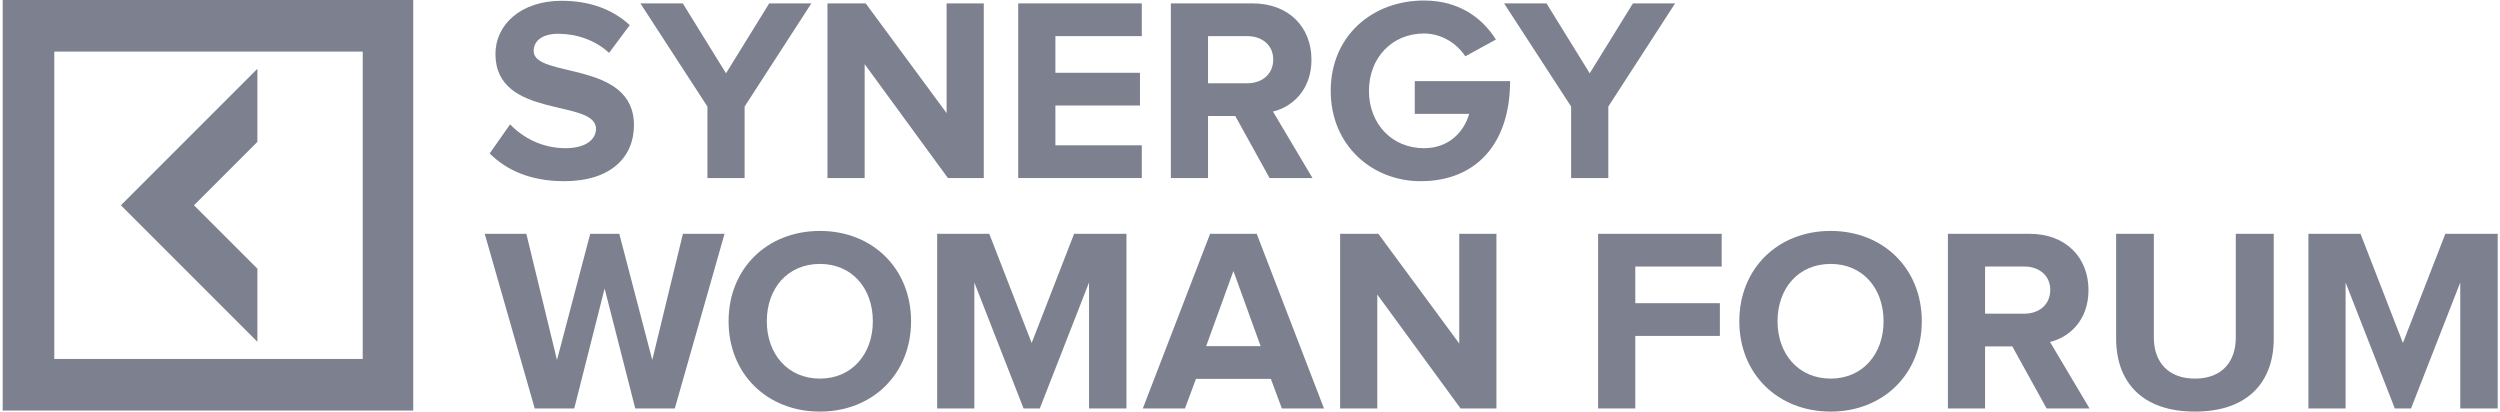 <svg width="164" height="27" viewBox="0 0 164 27" fill="none" xmlns="http://www.w3.org/2000/svg">
<path d="M7.932 13.466L16.885 22.419V17.625L12.726 13.466L16.885 9.306V4.512L7.932 13.466Z" fill="#7D808E"/>
<path fill-rule="evenodd" clip-rule="evenodd" d="M0.177 26.931V0H27.108V26.931H0.177ZM3.561 3.384V23.547H23.794V3.384H3.561Z" fill="#7D808E"/>
<path d="M37.001 11.886C40.076 11.886 41.587 10.305 41.587 8.21C41.587 3.933 35.009 5.153 35.009 3.349C35.009 2.662 35.593 2.216 36.623 2.216C37.791 2.216 39.028 2.611 39.955 3.469L41.312 1.649C40.179 0.601 38.667 0.052 36.847 0.052C34.15 0.052 32.501 1.632 32.501 3.538C32.501 7.849 39.097 6.458 39.097 8.45C39.097 9.12 38.461 9.721 37.104 9.721C35.524 9.721 34.27 9 33.463 8.158L32.123 10.065C33.205 11.147 34.786 11.886 37.001 11.886Z" fill="#7D808E"/>
<path d="M48.846 11.679V6.99L53.225 0.223H50.46L47.626 4.809L44.792 0.223H42.01L46.407 6.99V11.679H48.846Z" fill="#7D808E"/>
<path d="M64.536 11.679V0.223H62.097V7.42L56.79 0.223H54.282V11.679H56.721V4.208L62.183 11.679H64.536Z" fill="#7D808E"/>
<path d="M74.902 11.679V9.532H69.234V6.922H74.782V4.775H69.234V2.37H74.902V0.223H66.795V11.679H74.902Z" fill="#7D808E"/>
<path d="M86.1 11.679L83.507 7.317C84.743 7.025 86.032 5.926 86.032 3.916C86.032 1.786 84.555 0.223 82.167 0.223H76.808V11.679H79.247V7.609H81.034L83.284 11.679H86.1ZM81.824 5.462H79.247V2.37H81.824C82.785 2.37 83.524 2.954 83.524 3.899C83.524 4.878 82.785 5.462 81.824 5.462Z" fill="#7D808E"/>
<path d="M93.187 11.886C96.845 11.886 99.061 9.412 99.061 5.324H92.809V7.471H96.381C96.021 8.674 95.042 9.721 93.41 9.721C91.314 9.721 89.803 8.124 89.803 5.96C89.803 3.796 91.314 2.198 93.41 2.198C94.612 2.198 95.591 2.885 96.124 3.693L98.133 2.594C97.275 1.237 95.78 0.034 93.41 0.034C90.043 0.034 87.295 2.336 87.295 5.96C87.295 9.567 90.043 11.886 93.187 11.886Z" fill="#7D808E"/>
<path d="M105.505 11.679V6.99L109.885 0.223H107.119L104.285 4.809L101.451 0.223H98.669L103.066 6.99V11.679H105.505Z" fill="#7D808E"/>
<path d="M44.267 26.794L47.53 15.338H44.799L42.789 23.616L40.625 15.338H38.719L36.538 23.616L34.528 15.338H31.797L35.078 26.794H37.671L39.663 18.927L41.673 26.794H44.267Z" fill="#7D808E"/>
<path d="M53.789 27C57.242 27 59.766 24.527 59.766 21.074C59.766 17.622 57.242 15.149 53.789 15.149C50.32 15.149 47.795 17.622 47.795 21.074C47.795 24.527 50.32 27 53.789 27ZM53.789 24.836C51.66 24.836 50.303 23.204 50.303 21.074C50.303 18.927 51.66 17.313 53.789 17.313C55.902 17.313 57.259 18.927 57.259 21.074C57.259 23.204 55.902 24.836 53.789 24.836Z" fill="#7D808E"/>
<path d="M73.896 26.794V15.338H70.461L67.678 22.5L64.896 15.338H61.478V26.794H63.917V18.532L67.146 26.794H68.211L71.44 18.532V26.794H73.896Z" fill="#7D808E"/>
<path d="M86.854 26.794L82.44 15.338H79.383L74.969 26.794H77.734L78.455 24.853H83.368L84.089 26.794H86.854ZM82.698 22.706H79.125L80.912 17.777L82.698 22.706Z" fill="#7D808E"/>
<path d="M98.166 26.794V15.338H95.727V22.534L90.42 15.338H87.912V26.794H90.351V19.323L95.813 26.794H98.166Z" fill="#7D808E"/>
<path d="M107.275 26.794V22.036H112.823V19.889H107.275V17.485H112.943V15.338H104.836V26.794H107.275Z" fill="#7D808E"/>
<path d="M120.093 27C123.545 27 126.07 24.527 126.07 21.074C126.07 17.622 123.545 15.149 120.093 15.149C116.624 15.149 114.099 17.622 114.099 21.074C114.099 24.527 116.624 27 120.093 27ZM120.093 24.836C117.963 24.836 116.606 23.204 116.606 21.074C116.606 18.927 117.963 17.313 120.093 17.313C122.206 17.313 123.562 18.927 123.562 21.074C123.562 23.204 122.206 24.836 120.093 24.836Z" fill="#7D808E"/>
<path d="M137.074 26.794L134.48 22.431C135.717 22.139 137.005 21.04 137.005 19.03C137.005 16.901 135.528 15.338 133.14 15.338H127.782V26.794H130.221V22.723H132.007L134.257 26.794H137.074ZM132.797 20.576H130.221V17.485H132.797C133.759 17.485 134.497 18.069 134.497 19.013C134.497 19.992 133.759 20.576 132.797 20.576Z" fill="#7D808E"/>
<path d="M143.988 27C147.475 27 149.158 25.042 149.158 22.208V15.338H146.668V22.139C146.668 23.737 145.757 24.836 143.988 24.836C142.219 24.836 141.292 23.737 141.292 22.139V15.338H138.818V22.208C138.818 25.042 140.501 27 143.988 27Z" fill="#7D808E"/>
<path d="M163.85 26.794V15.338H160.414L157.632 22.5L154.85 15.338H151.432V26.794H153.871V18.532L157.1 26.794H158.164L161.393 18.532V26.794H163.85Z" fill="#7D808E"/>
</svg>
